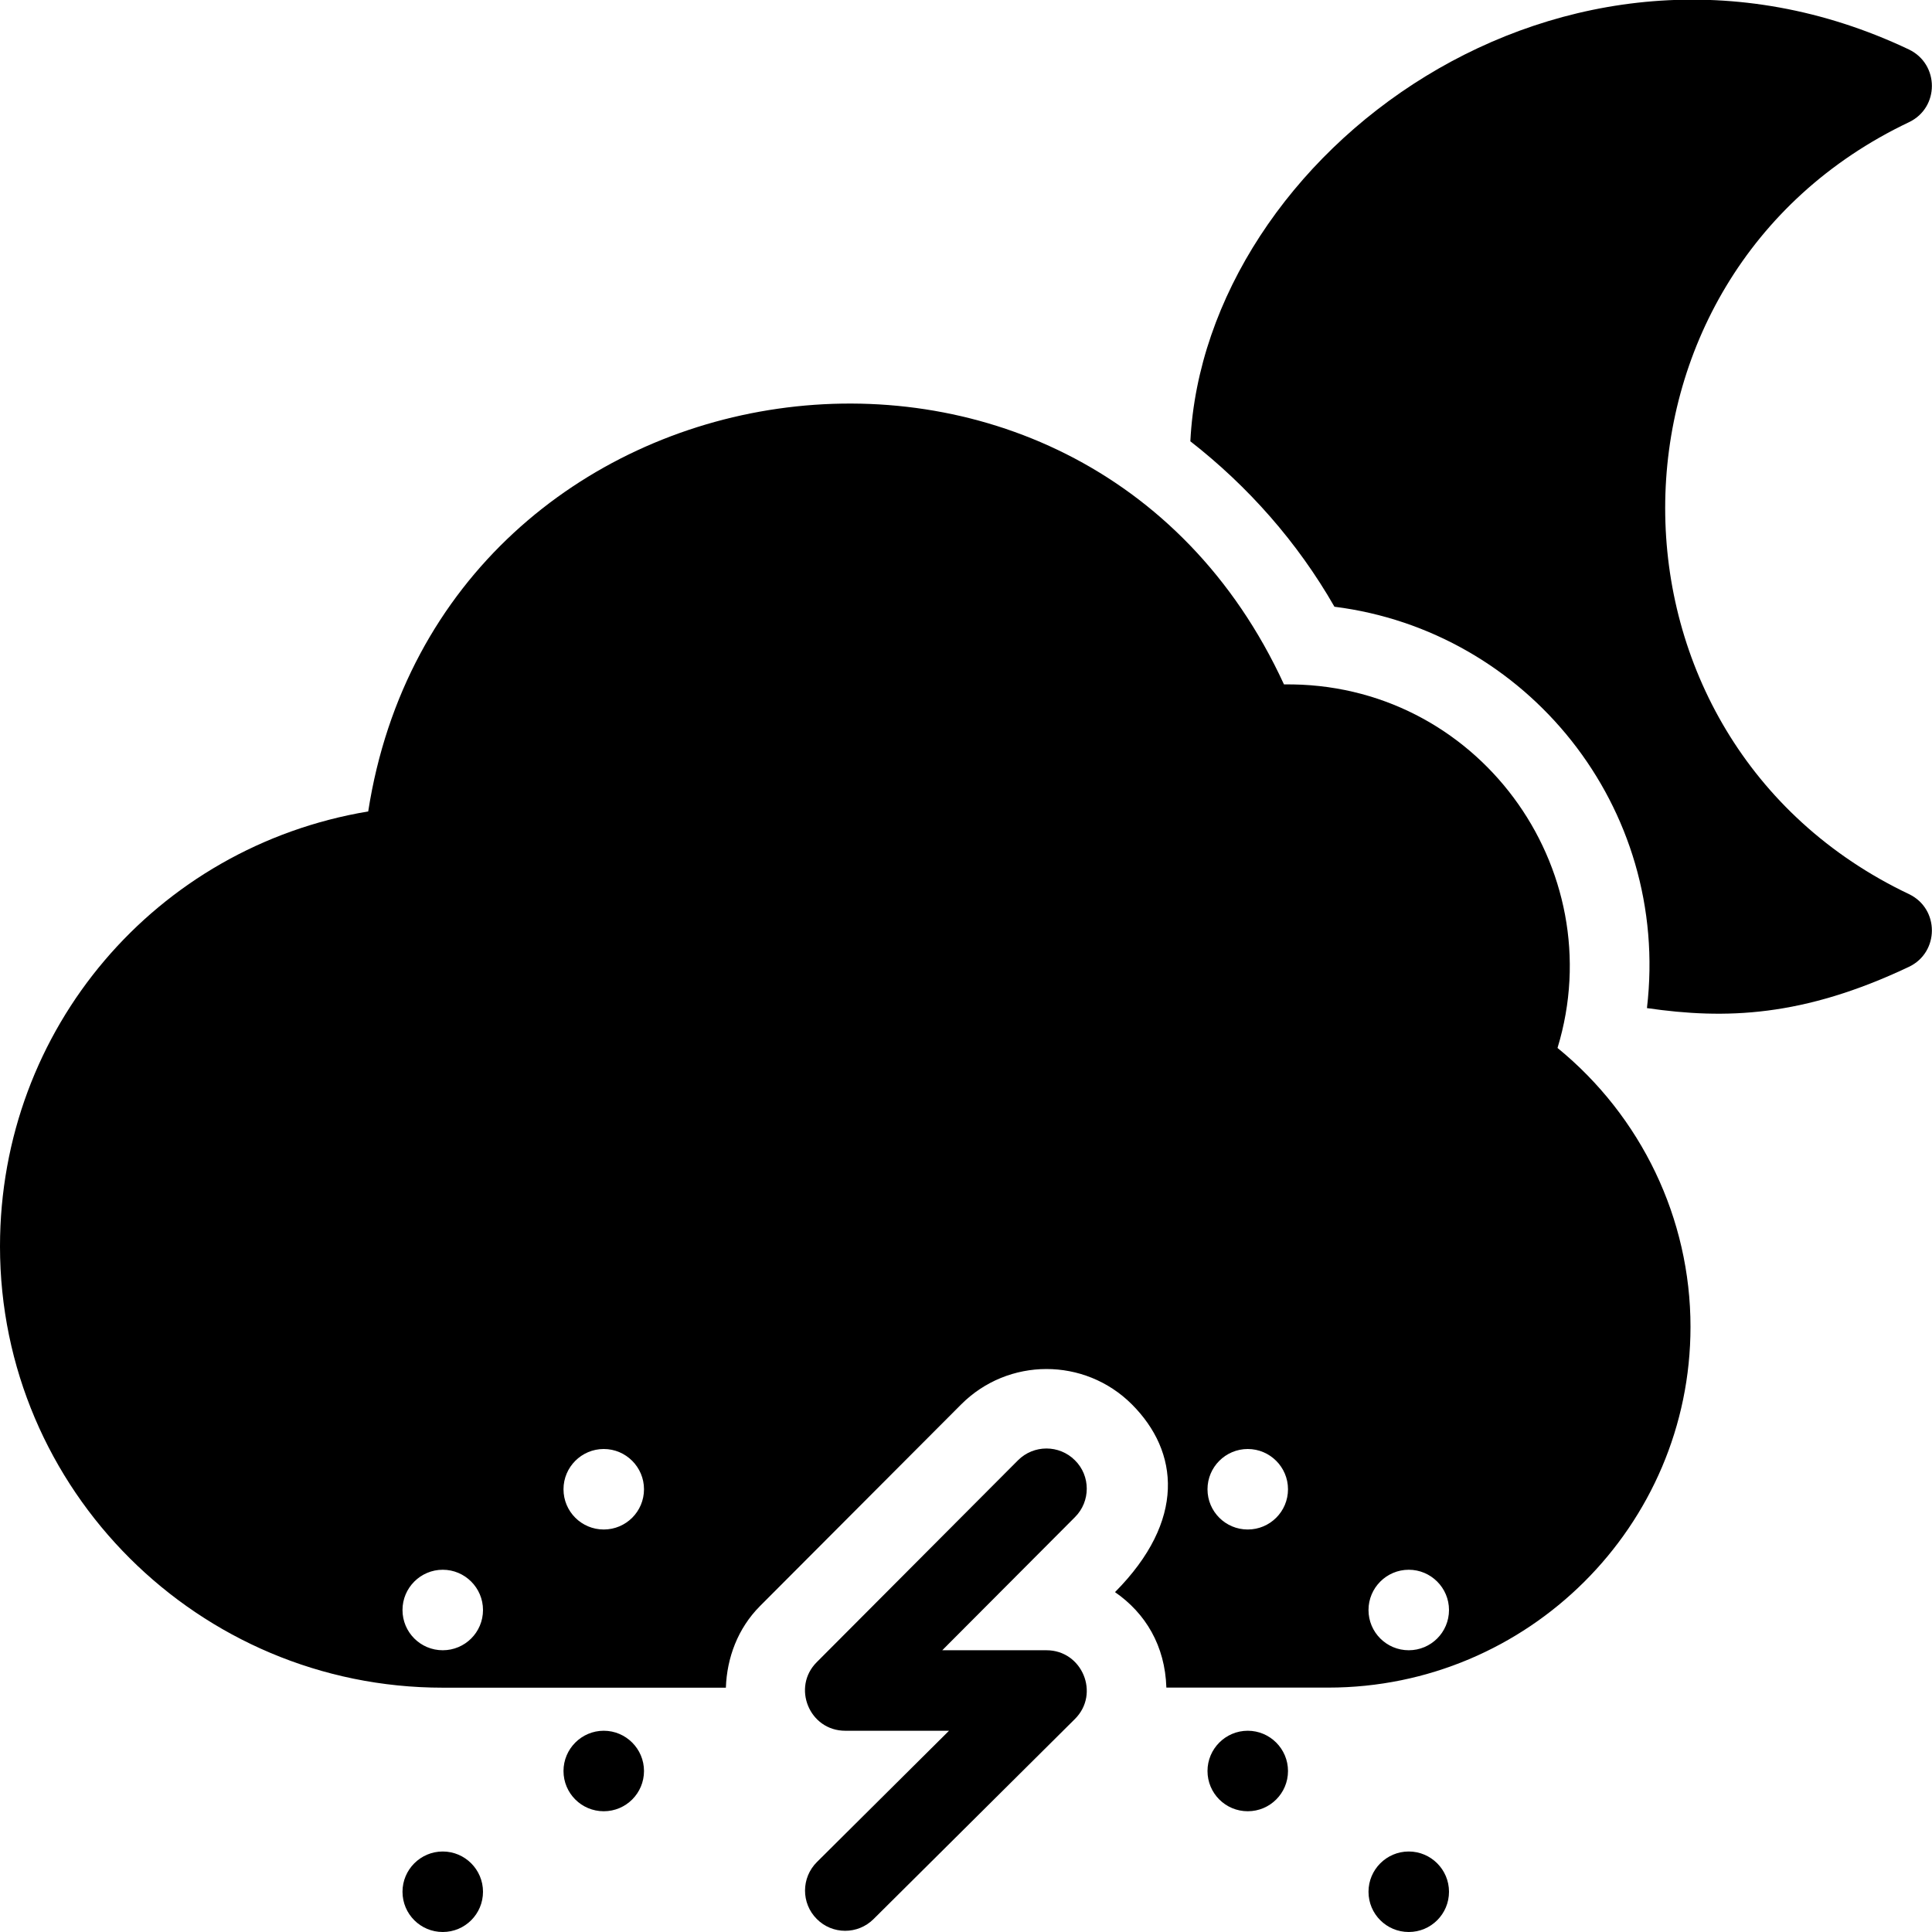 <?xml version="1.0" encoding="utf-8"?>
<!-- Generator: Adobe Illustrator 19.2.1, SVG Export Plug-In . SVG Version: 6.00 Build 0)  -->
<svg version="1.1" xmlns="http://www.w3.org/2000/svg" xmlns:xlink="http://www.w3.org/1999/xlink" x="0px" y="0px" width="24px"
	 height="24px" viewBox="0 0 24 24" enable-background="new 0 0 24 24" xml:space="preserve">
<g id="Filled_Icon">
	<g>
		<path d="M23.714,11.107c-4.038-1.921-4.038-7.67,0-9.589c0.38-0.181,0.379-0.72,0-0.903c-4.287-2.035-8.749,1.299-8.927,4.867
			c0.717,0.559,1.33,1.252,1.79,2.055c2.386,0.3,4.176,2.482,3.882,4.986c0.972,0.141,1.935,0.113,3.255-0.513
			C24.092,11.83,24.095,11.289,23.714,11.107z"/>
		<g>
			<g>
				<g>
					<path d="M17.5,23c-0.276,0-0.5,0.225-0.5,0.5c0,0.277,0.224,0.5,0.5,0.5s0.5-0.223,0.5-0.5C18,23.225,17.776,23,17.5,23
						L17.5,23z"/>
				</g>
			</g>
			<g>
				<g>
					<path d="M15.5,21.5c-0.276,0-0.5,0.225-0.5,0.5c0,0.277,0.224,0.5,0.5,0.5S16,22.277,16,22C16,21.725,15.776,21.5,15.5,21.5
						L15.5,21.5z"/>
				</g>
			</g>
			<g>
				<g>
					<path d="M7.5,21.5C7.224,21.5,7,21.725,7,22c0,0.277,0.224,0.5,0.5,0.5S8,22.277,8,22C8,21.725,7.776,21.5,7.5,21.5L7.5,21.5z"
						/>
				</g>
			</g>
			<g>
				<g>
					<path d="M5.5,23C5.224,23,5,23.225,5,23.5C5,23.777,5.224,24,5.5,24S6,23.777,6,23.5C6,23.225,5.776,23,5.5,23L5.5,23z"/>
				</g>
			</g>
			<path d="M19.348,13.018c0.682-2.236-1.003-4.549-3.398-4.516C13.452,3.072,5.477,4.273,4.574,10.08
				C1.939,10.519,0,12.777,0,15.483c0,3.024,2.467,5.482,5.5,5.482h3.517c0.013-0.372,0.148-0.735,0.421-1.011l2.5-2.506
				c0.585-0.588,1.535-0.588,2.121-0.004c0.589,0.588,0.676,1.443-0.208,2.334c0.379,0.262,0.622,0.666,0.638,1.186H16.5
				c2.481,0,4.5-2.011,4.5-4.482C21,15.137,20.389,13.868,19.348,13.018z M5.5,20.5C5.224,20.5,5,20.277,5,20
				c0-0.275,0.224-0.5,0.5-0.5S6,19.725,6,20C6,20.277,5.776,20.5,5.5,20.5z M7.5,19C7.224,19,7,18.777,7,18.5
				C7,18.225,7.224,18,7.5,18S8,18.225,8,18.5C8,18.777,7.776,19,7.5,19z M15.5,19c-0.276,0-0.5-0.223-0.5-0.5
				c0-0.275,0.224-0.5,0.5-0.5s0.5,0.225,0.5,0.5C16,18.777,15.776,19,15.5,19z M17.5,20.5c-0.276,0-0.5-0.223-0.5-0.5
				c0-0.275,0.224-0.5,0.5-0.5S18,19.725,18,20C18,20.277,17.776,20.5,17.5,20.5z"/>
			<g>
				<path d="M10.146,23.838c-0.195-0.195-0.194-0.512,0.002-0.707l1.641-1.631H10.5c-0.447,0-0.666-0.541-0.354-0.852l2.5-2.508
					c0.195-0.195,0.512-0.195,0.707,0c0.196,0.193,0.196,0.511,0.001,0.706L11.705,20.5H13c0.444,0,0.669,0.541,0.352,0.855
					l-2.5,2.484C10.655,24.035,10.339,24.033,10.146,23.838z"/>
			</g>
		</g>
	</g>
</g>
<g id="Invisible_Shape">
	<rect fill="none" width="24" height="24"/>
</g>
</svg>
